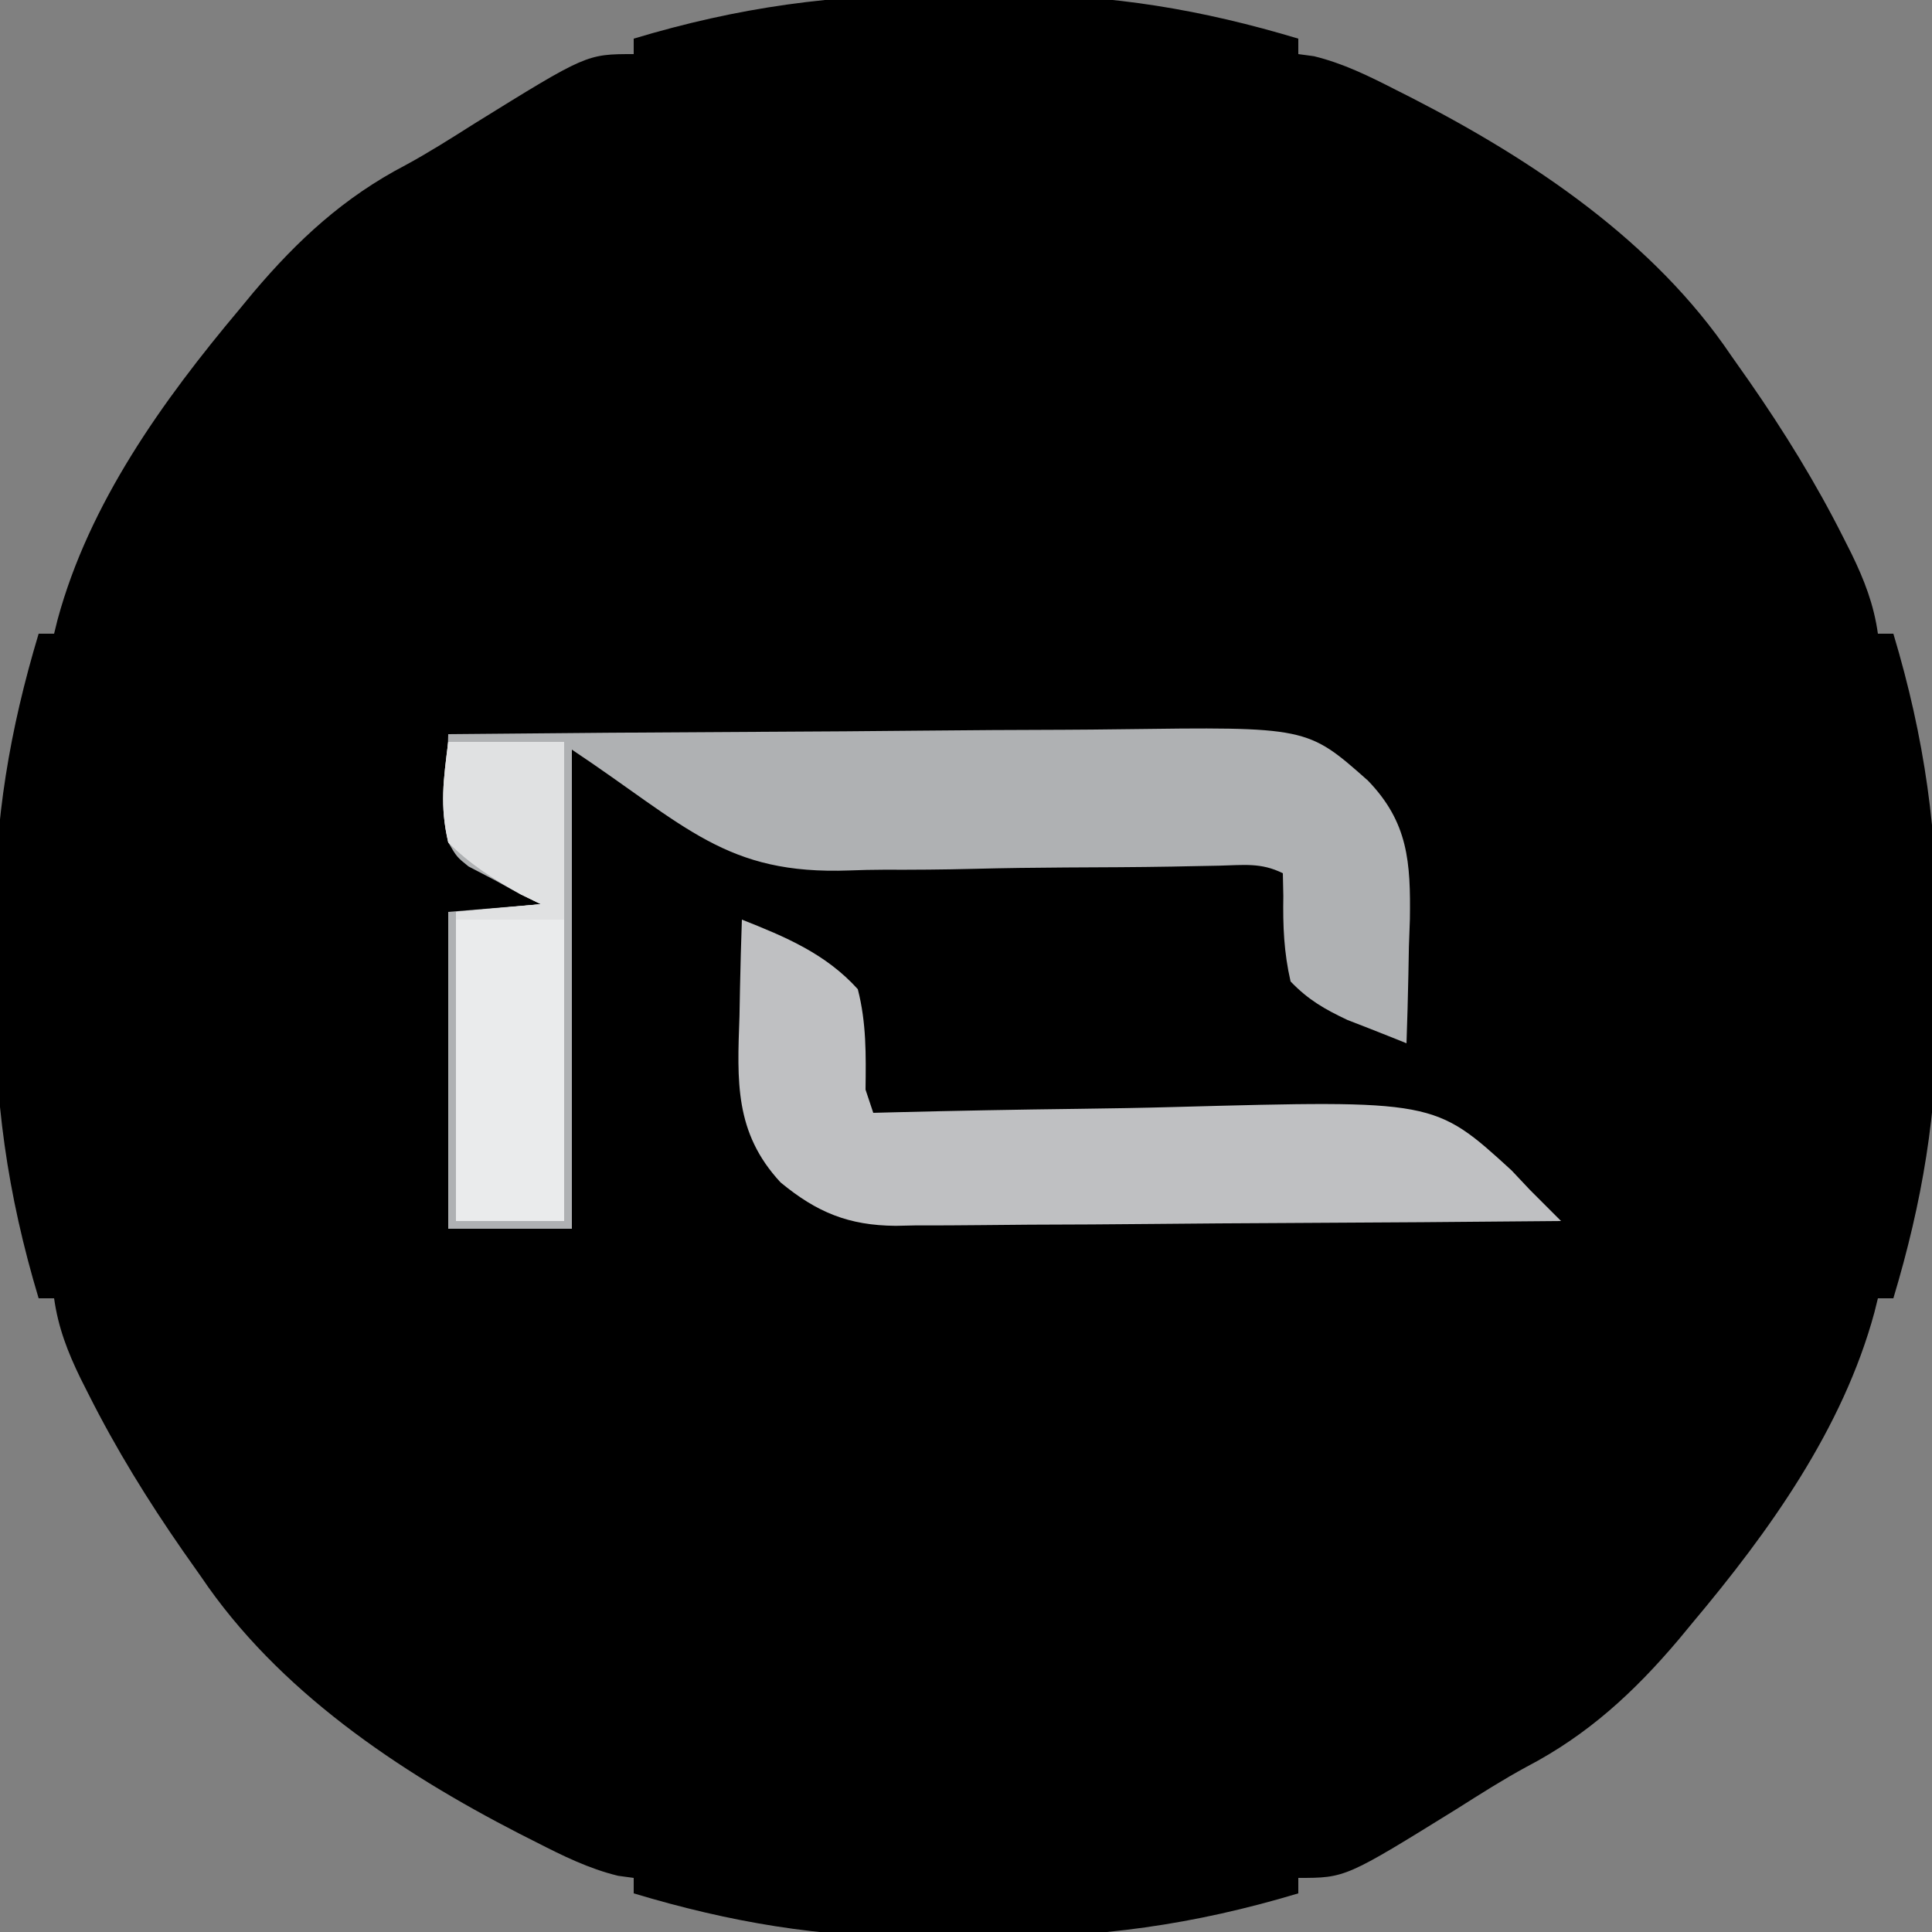 <?xml version="1.0" encoding="UTF-8"?>
<svg version="1.1" xmlns="http://www.w3.org/2000/svg" width="250" height="250">
<rect width="100%" height="100%" fill="#808080" stroke="none"/>
<path d="M0 0 C2.936 0.027 5.868 0 8.804 -0.032 C21.839 -0.052 33.465 1.904 45.937 5.652 C45.937 6.312 45.937 6.972 45.937 7.652 C46.604 7.742 47.272 7.832 47.96 7.925 C51.77 8.855 55.089 10.505 58.562 12.277 C59.268 12.634 59.974 12.992 60.702 13.36 C76.339 21.396 91.988 31.897 101.937 46.652 C102.704 47.743 103.473 48.834 104.241 49.925 C108.798 56.482 112.912 63.138 116.499 70.277 C116.833 70.939 117.168 71.602 117.512 72.285 C119.18 75.711 120.408 78.87 120.937 82.652 C121.597 82.652 122.257 82.652 122.937 82.652 C126.992 96.145 128.741 108.631 128.588 122.715 C128.562 125.651 128.588 128.583 128.62 131.519 C128.641 144.554 126.685 156.18 122.937 168.652 C122.277 168.652 121.617 168.652 120.937 168.652 C120.79 169.246 120.643 169.84 120.491 170.453 C116.41 185.533 106.876 198.819 96.937 210.652 C96.349 211.363 95.761 212.075 95.155 212.808 C89.404 219.605 83.402 225.141 75.479 229.273 C72.417 230.934 69.505 232.788 66.562 234.652 C52.039 243.652 52.039 243.652 45.937 243.652 C45.937 244.312 45.937 244.972 45.937 245.652 C32.443 249.707 19.958 251.456 5.873 251.304 C2.937 251.277 0.005 251.304 -2.931 251.335 C-15.966 251.356 -27.592 249.4 -40.063 245.652 C-40.063 244.992 -40.063 244.332 -40.063 243.652 C-41.065 243.517 -41.065 243.517 -42.087 243.378 C-45.897 242.449 -49.216 240.799 -52.688 239.027 C-53.395 238.669 -54.101 238.312 -54.829 237.943 C-70.466 229.908 -86.115 219.407 -96.063 204.652 C-96.831 203.56 -97.599 202.469 -98.368 201.378 C-102.925 194.822 -107.039 188.165 -110.626 181.027 C-110.96 180.364 -111.295 179.702 -111.639 179.019 C-113.307 175.593 -114.535 172.434 -115.063 168.652 C-115.723 168.652 -116.383 168.652 -117.063 168.652 C-121.118 155.159 -122.868 142.673 -122.715 128.588 C-122.688 125.652 -122.715 122.72 -122.747 119.785 C-122.767 106.75 -120.811 95.124 -117.063 82.652 C-116.403 82.652 -115.743 82.652 -115.063 82.652 C-114.917 82.058 -114.77 81.463 -114.618 80.851 C-110.537 65.771 -101.003 52.485 -91.063 40.652 C-90.476 39.94 -89.888 39.229 -89.282 38.496 C-83.531 31.698 -77.528 26.162 -69.606 22.031 C-66.543 20.37 -63.632 18.516 -60.688 16.652 C-46.166 7.652 -46.166 7.652 -40.063 7.652 C-40.063 6.992 -40.063 6.332 -40.063 5.652 C-26.57 1.597 -14.085 -0.153 0 0 Z " fill="#000000" transform="translate(122.063,-0.652)"/>
<path d="M0 0 C13.891 -0.141 27.783 -0.246 41.674 -0.311 C48.126 -0.342 54.577 -0.384 61.028 -0.453 C67.259 -0.518 73.489 -0.554 79.721 -0.569 C82.092 -0.58 84.464 -0.602 86.836 -0.634 C111.151 -0.954 111.151 -0.954 119 6 C124.232 11.41 124.543 16.581 124.439 23.945 C124.398 25.118 124.356 26.291 124.312 27.5 C124.29 28.704 124.267 29.908 124.244 31.148 C124.186 34.1 124.104 37.049 124 40 C122.844 39.536 122.844 39.536 121.665 39.063 C119.901 38.359 118.132 37.666 116.359 36.984 C113.381 35.575 111.296 34.385 109 32 C108.13 28.207 107.998 24.835 108.062 20.949 C108.042 19.976 108.021 19.003 108 18 C105.185 16.592 102.919 16.944 99.772 17.017 C98.459 17.042 97.145 17.067 95.792 17.093 C95.086 17.108 94.379 17.122 93.652 17.137 C89.08 17.218 84.507 17.229 79.934 17.252 C75.939 17.276 71.948 17.324 67.954 17.428 C64.073 17.529 60.197 17.557 56.315 17.542 C54.856 17.548 53.396 17.577 51.938 17.635 C35.901 18.234 30.824 11.883 16 2 C16 22.46 16 42.92 16 64 C10.72 64 5.44 64 0 64 C0 50.47 0 36.94 0 23 C3.96 22.67 7.92 22.34 12 22 C10.701 21.377 10.701 21.377 9.375 20.742 C8.261 20.126 7.147 19.51 6 18.875 C4.886 18.295 3.772 17.715 2.625 17.117 C1.112 15.898 1.112 15.898 0 14 C-0.256 10.633 -0.256 10.633 -0.164 6.805 C-0.14 5.534 -0.117 4.263 -0.092 2.953 C-0.062 1.978 -0.031 1.004 0 0 Z " fill="#AFB1B3" transform="translate(58,95)"/>
<path d="M0 0 C5.645 2.226 10.861 4.417 15 9 C16.124 13.385 16.055 17.501 16 22 C16.33 22.99 16.66 23.98 17 25 C17.844 24.978 18.687 24.956 19.557 24.933 C27.572 24.731 35.586 24.579 43.603 24.482 C47.724 24.43 51.842 24.36 55.961 24.246 C89.624 23.335 89.624 23.335 99.592 32.444 C100.386 33.287 101.181 34.131 102 35 C103.33 36.336 104.663 37.67 106 39 C94.013 39.116 82.025 39.205 70.037 39.259 C64.471 39.285 58.904 39.32 53.337 39.377 C47.962 39.432 42.587 39.461 37.212 39.474 C35.164 39.484 33.117 39.502 31.069 39.529 C28.194 39.565 25.321 39.57 22.445 39.568 C21.604 39.586 20.764 39.604 19.897 39.622 C13.807 39.569 9.704 37.888 5 34 C-0.961 27.567 -0.613 20.928 -0.312 12.5 C-0.29 11.296 -0.267 10.092 -0.244 8.852 C-0.186 5.9 -0.104 2.951 0 0 Z " fill="#BFC0C2" transform="translate(96,119)"/>
<path d="M0 0 C4.95 0 9.9 0 15 0 C15 20.46 15 40.92 15 62 C10.38 62 5.76 62 1 62 C1 48.8 1 35.6 1 22 C4.63 21.67 8.26 21.34 12 21 C11.134 20.573 10.268 20.147 9.375 19.707 C5.809 17.705 2.912 15.883 0 13 C-1.105 8.251 -0.616 4.931 0 0 Z " fill="#EAEBEC" transform="translate(58,96)"/>
<path d="M0 0 C4.95 0 9.9 0 15 0 C15 7.59 15 15.18 15 23 C10.38 23 5.76 23 1 23 C1 22.67 1 22.34 1 22 C4.63 21.67 8.26 21.34 12 21 C11.134 20.573 10.268 20.147 9.375 19.707 C5.809 17.705 2.912 15.883 0 13 C-1.105 8.251 -0.616 4.931 0 0 Z " fill="#E0E1E2" transform="translate(58,96)"/>
</svg>
